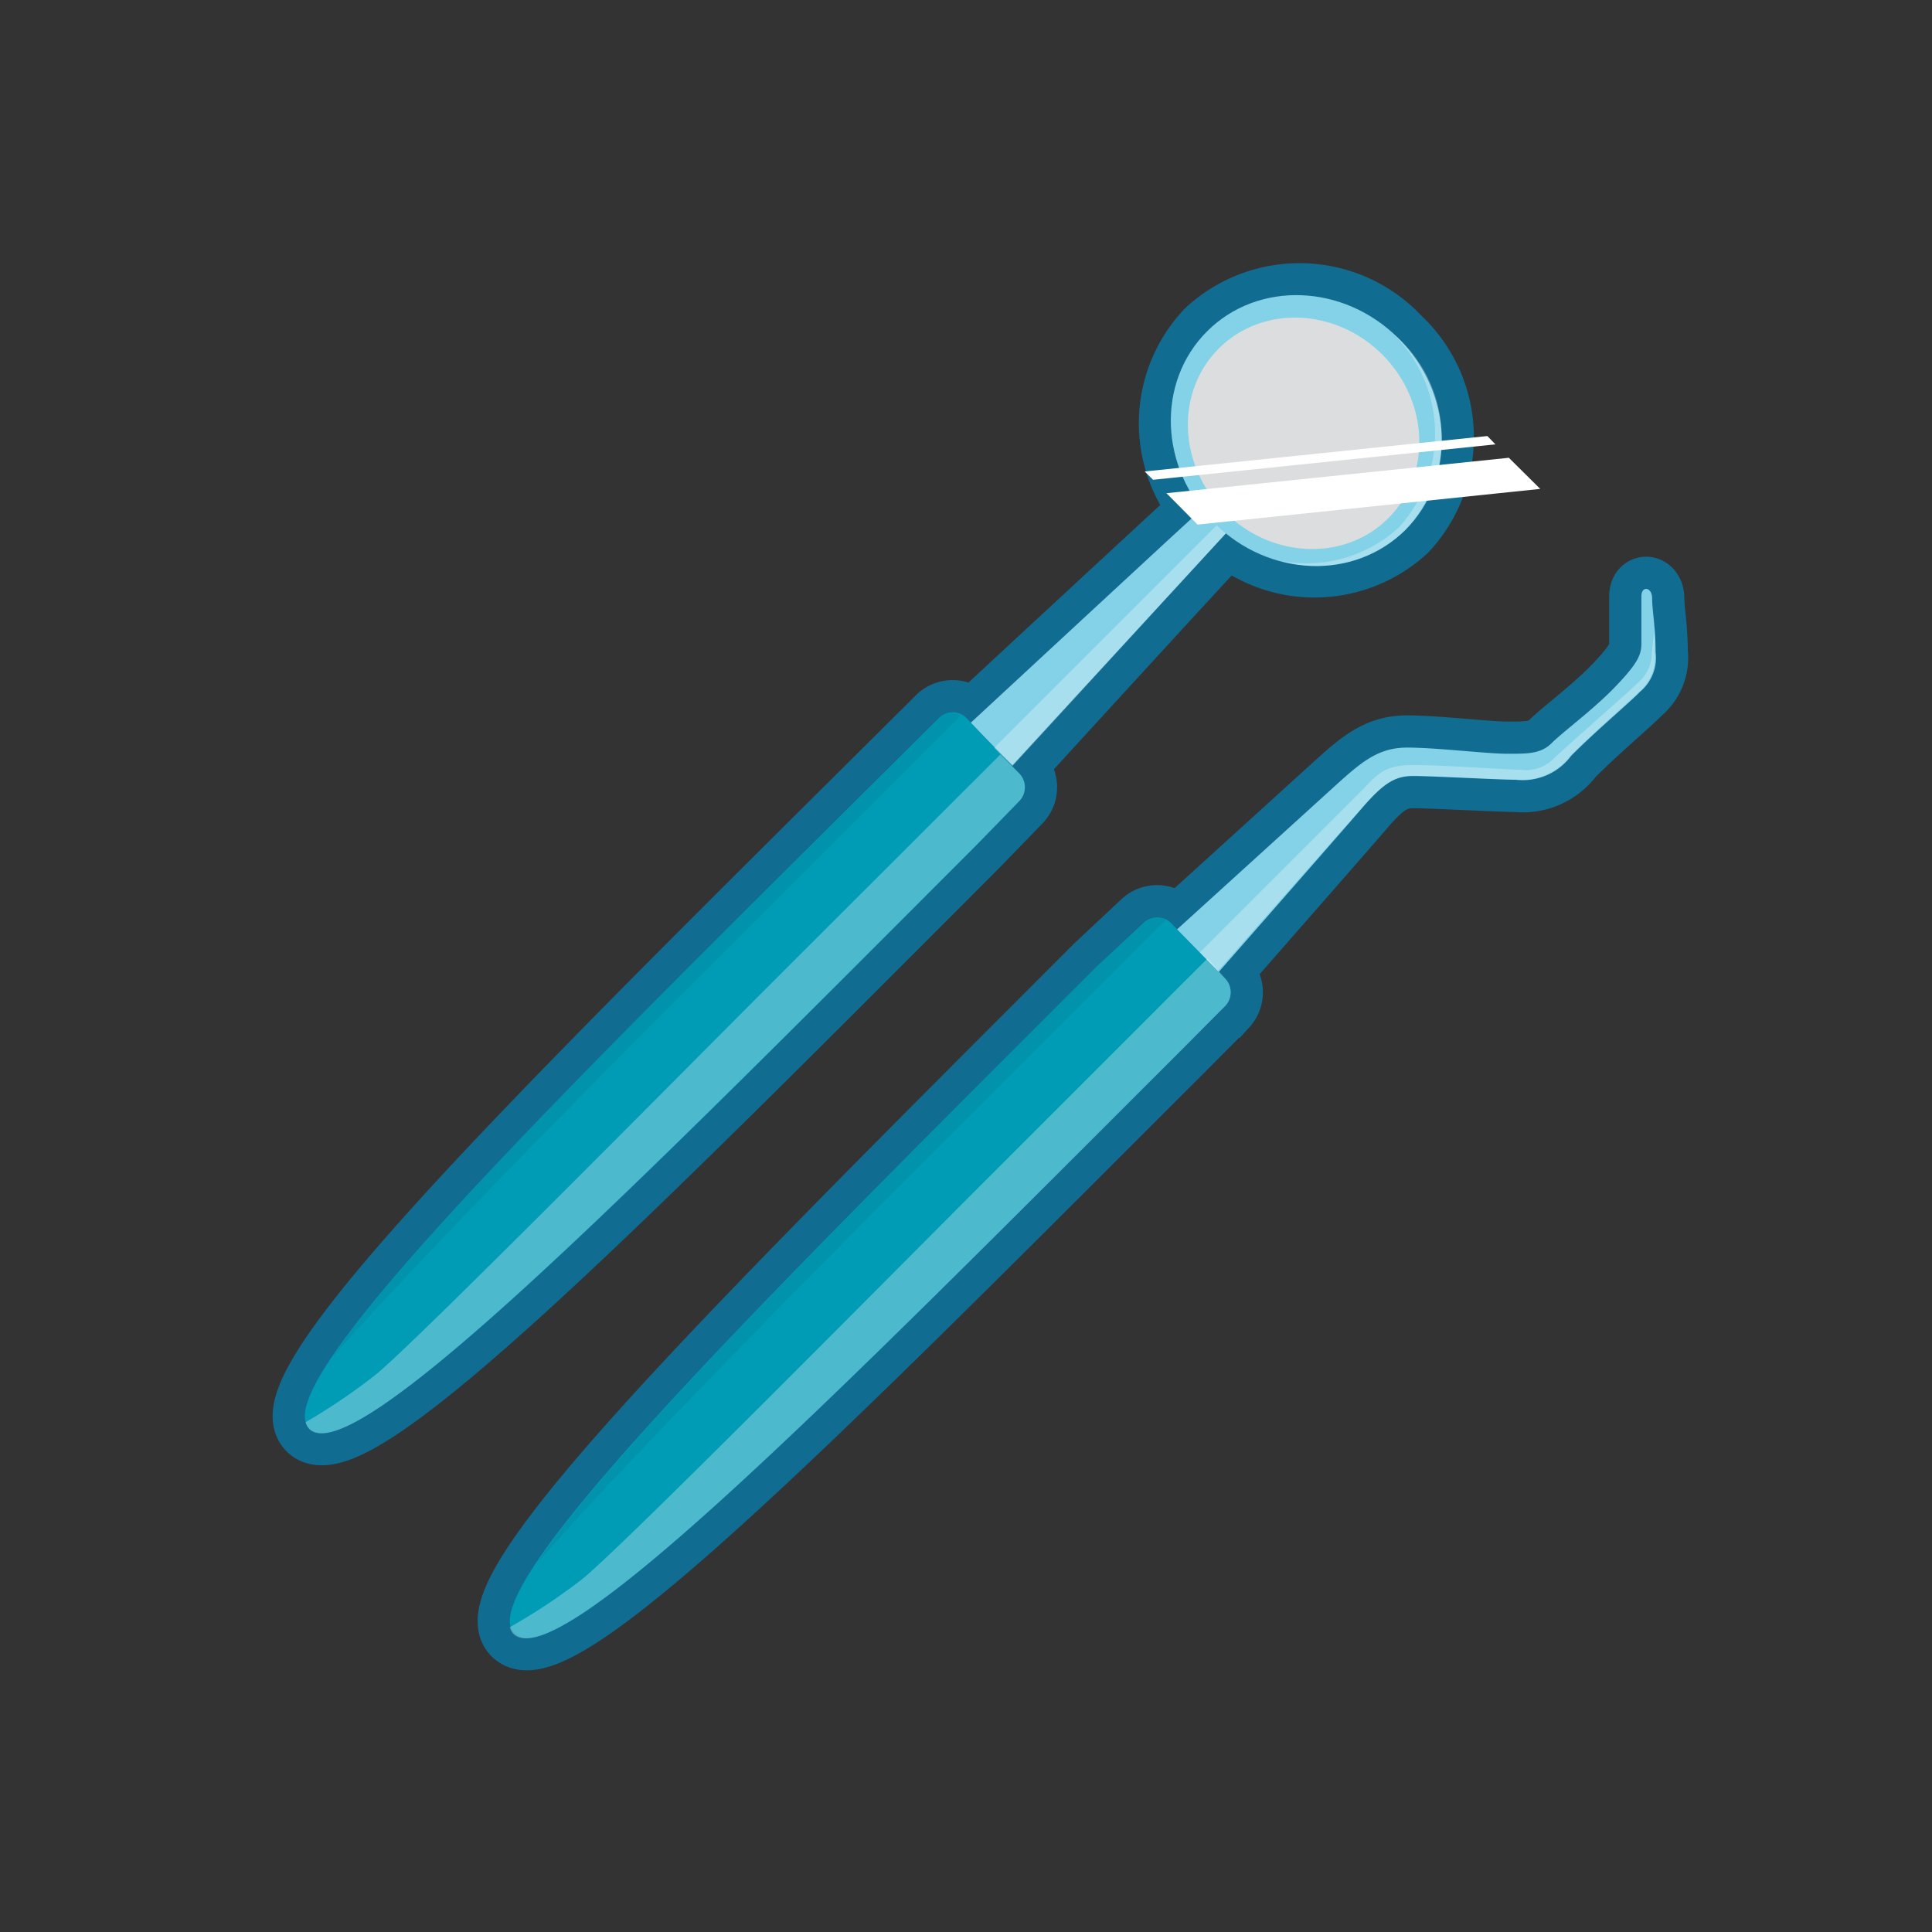 <?xml version="1.0" encoding="utf-8"?>
<svg viewBox="0 0 72 72" xmlns="http://www.w3.org/2000/svg">
  <rect x="0" y="0" width="72" height="72" fill="#333333" stroke="none"/>
  <defs>
    <style>.cls-1{fill:none;}.cls-2{isolation:isolate;}.cls-3{stroke:#dcddde;stroke-width:1.06px;fill:url(#New_Gradient_Swatch_2);}.cls-10,.cls-3,.cls-5{stroke-miterlimit:10;}.cls-4{fill:url(#New_Gradient_Swatch_2-2);}.cls-5{fill:#6f8f97;}.cls-10,.cls-5{stroke:#116c91;stroke-width:2.4px;}.cls-6{fill:#83d2e7;}.cls-13,.cls-7{fill:#fff;}.cls-7{opacity:0.3;}.cls-8{fill:#009cb6;}.cls-9{fill:#181a1d;opacity:0.07;mix-blend-mode:multiply;}.cls-10{fill:#116c91;}.cls-11{fill:#dcddde;}.cls-12{clip-path:url(#clip-path);}</style>
  </defs>
  <title>NewButtonIcons_FINAL</title>
  <g class="cls-2">
    <g id="D0120_-_periodic_oral_eval" data-name="D0120 - periodic oral eval">
      <path class="cls-5" d="M43.62,34.38a.74.74,0,0,0-1,0L40.89,36C28,48.9,17.53,59.25,19.17,60.88S31.15,52,44,39.16l1.67-1.68a.74.74,0,0,0,0-1Z"/>
      <path class="cls-5" d="M61.17,22.22V24c0,.45-.22.81-1,1.62s-1.93,1.66-2.34,2.07-.9.4-1.66.4-2.65-.23-3.73-.23-1.71.54-2.7,1.44l-5.89,5.35,1.57,1.57S50,31,50.78,30.09s1.21-1.17,1.89-1.17,3.19.14,3.82.14a2.25,2.25,0,0,0,2.07-.9c1-1,2.2-2,2.56-2.38a1.65,1.65,0,0,0,.58-1.48c0-.9-.13-1.57-.13-2S61.17,21.82,61.17,22.22Z"/>
      <path class="cls-6" d="M61.17,22.22V24c0,.45-.22.81-1,1.62s-1.93,1.66-2.34,2.07-.9.4-1.66.4-2.65-.23-3.73-.23-1.71.54-2.7,1.44l-5.89,5.35,1.57,1.57S50,31,50.78,30.09s1.21-1.17,1.89-1.17,3.19.14,3.82.14a2.25,2.25,0,0,0,2.07-.9c1-1,2.2-2,2.56-2.38a1.65,1.65,0,0,0,.58-1.48c0-.9-.13-1.57-.13-2S61.17,21.82,61.17,22.22Z"/>
      <path class="cls-7" d="M56.49,29.05c-.63,0-3.15-.14-3.82-.14s-1.08.27-1.89,1.17-5.4,6.11-5.4,6.11l-.68-.68,6-6c.59-.59.82-1,1.94-1s3.65.18,4.06.18a1.44,1.44,0,0,0,1.14-.36c.34-.34,2.94-2.62,3.21-2.89a1.53,1.53,0,0,0,.5-.91c0-.24.08-.79.11-1.16,0,.28,0,.59,0,.94a1.65,1.65,0,0,1-.58,1.48c-.36.36-1.57,1.39-2.56,2.38A2.25,2.25,0,0,1,56.49,29.05Z"/>
      <path class="cls-8" d="M43.62,34.38a.74.74,0,0,0-1,0L40.89,36C28,48.9,17.53,59.25,19.17,60.88S31.15,52,44,39.16l1.67-1.68a.74.74,0,0,0,0-1Z"/>
      <path class="cls-7" d="M44,39.16l1.67-1.68a.74.74,0,0,0,0-1L45,35.72l-8.22,8.22c-3.84,3.84-13.68,13.8-15.11,14.93A22.28,22.28,0,0,1,19,60.64a.55.55,0,0,0,.13.25C20.8,62.52,31.15,52,44,39.16Z"/>
      <path class="cls-9" d="M34.12,43.61l9.33-9.33a.73.73,0,0,0-.89.1L40.89,36C31.13,45.81,22.73,54.11,20,58.27,23.32,54.45,31.22,46.51,34.12,43.61Z"/>
      <path class="cls-10" d="M52.38,19.74a5.05,5.05,0,0,0-.26-7.13A5.05,5.05,0,0,0,45,12.35,5,5,0,0,0,44.82,19c-.25.21-8.65,8-8.65,8l1.57,1.57s7.7-8.43,8-8.7A5,5,0,0,0,52.38,19.74Z"/>
      <path class="cls-5" d="M36,26.74a.74.74,0,0,0-1,0l-1.68,1.67C20.39,41.26,9.89,51.61,11.53,53.24s12-8.86,24.84-21.72L38,29.84a.74.74,0,0,0,0-1Z"/>
      <path class="cls-6" d="M45.71,19.85l-.9-.9c-.2.17-8.65,8-8.65,8l1.57,1.57S45.57,20,45.71,19.85Z"/>
      <path class="cls-8" d="M36,26.74a.74.74,0,0,0-1,0l-1.68,1.67C20.39,41.26,9.89,51.61,11.53,53.24s12-8.86,24.84-21.72L38,29.84a.74.74,0,0,0,0-1Z"/>
      <path class="cls-7" d="M36.36,31.52,38,29.84a.74.74,0,0,0,0-1l-.72-.72L29.09,36.3C25.25,40.14,15.41,50.1,14,51.23A22.28,22.28,0,0,1,11.39,53a.55.55,0,0,0,.13.25C13.16,54.88,23.51,44.38,36.36,31.52Z"/>
      <path class="cls-9" d="M26.48,36l9.33-9.33a.73.73,0,0,0-.89.1l-1.68,1.67c-9.76,9.76-18.16,18.07-20.92,22.22C15.68,46.81,23.58,38.87,26.48,36Z"/>
      <path class="cls-7" d="M45.71,19.85l-.32-.32-8.34,8.34.68.68S45.57,20,45.71,19.85Z"/>
      <ellipse class="cls-6" cx="48.68" cy="16.05" rx="4.86" ry="5.23" transform="translate(2.91 39.12) rotate(-45)"/>
      <path class="cls-7" d="M52.12,12.61c-.06-.06-.13-.1-.19-.16a5.21,5.21,0,0,1,.2,7.21,5.12,5.12,0,0,1-4.42,1.24,4.78,4.78,0,0,0,4.67-1.16A5.05,5.05,0,0,0,52.12,12.61Z"/>
      <ellipse class="cls-11" cx="48.58" cy="16.15" rx="4.15" ry="4.47" transform="translate(2.81 39.08) rotate(-45)"/>
      <g class="cls-12">
        <polygon class="cls-13" points="57.4 18.22 56.23 17.06 43.47 18.38 44.63 19.55 57.4 18.22"/>
        <polygon class="cls-13" points="55.73 16.56 55.43 16.25 42.66 17.57 42.97 17.88 55.73 16.56"/>
      </g>
    </g>
  </g>
</svg>